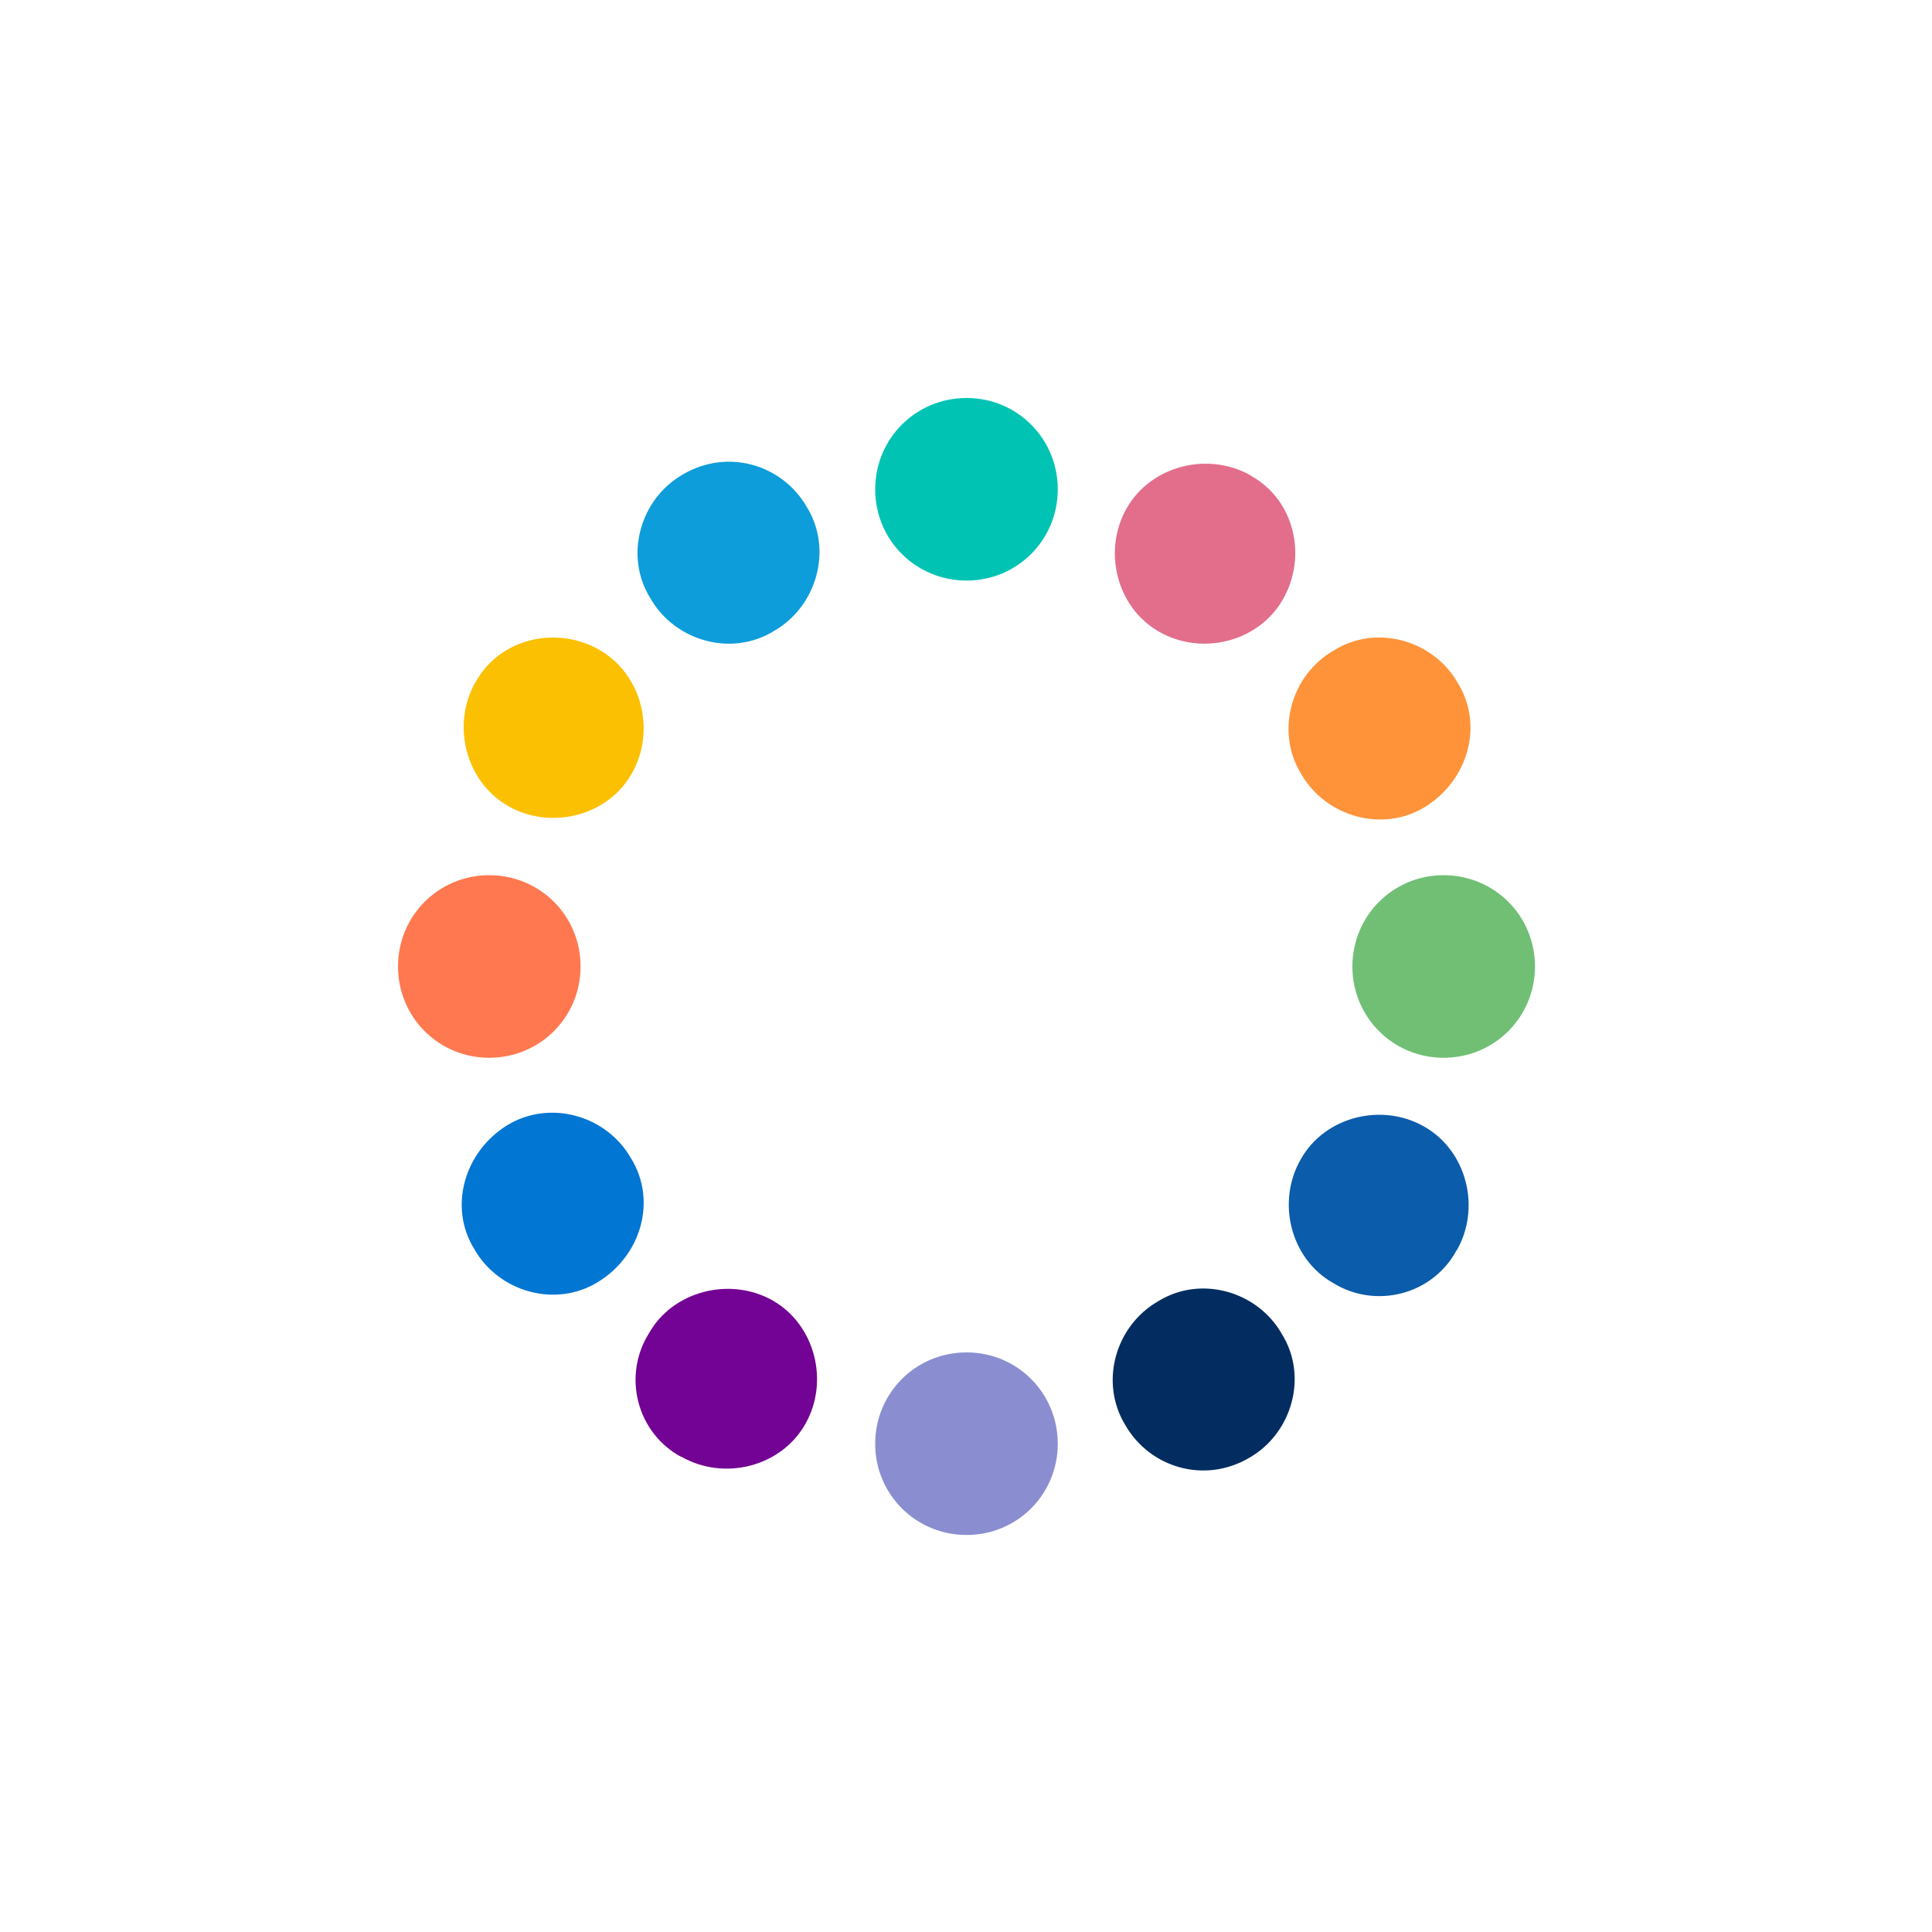 <svg xmlns="http://www.w3.org/2000/svg" xmlns:lucid="lucid" width="100" height="100"><g lucid:page-tab-id="0_0" stroke="#000" stroke-opacity="0"><path d="M50.03 20.6c-2.63 0-4.73 2.1-4.73 4.73 0 2.62 2.1 4.72 4.73 4.72 2.62 0 4.72-2.1 4.72-4.72 0-2.63-2.1-4.73-4.72-4.73z" fill="#01c3b3"/><path d="M64.72 24.6c-2.2-1.24-5.14-.5-6.4 1.7-1.26 2.2-.53 5.15 1.68 6.4 2.2 1.26 5.14.53 6.4-1.67 1.27-2.2.63-5.16-1.68-6.42z" fill="#e26e8c"/><path d="M75.45 35.34c-1.26-2.2-4.2-3.05-6.4-1.68-2.22 1.26-3.06 4.2-1.7 6.4 1.27 2.22 4.22 3.06 6.42 1.7 2.2-1.37 3.05-4.2 1.68-6.42z" fill="#fe9339"/><path d="M79.45 50.02c0-2.62-2.1-4.72-4.73-4.72-2.62 0-4.72 2.1-4.72 4.73 0 2.62 2.1 4.72 4.72 4.72 2.63 0 4.73-2.1 4.73-4.73z" fill="#70bf75"/><path d="M75.4 64.72c1.26-2.2.53-5.14-1.67-6.4-2.2-1.27-5.16-.53-6.4 1.68-1.27 2.2-.54 5.15 1.66 6.4 2.2 1.37 5.15.63 6.4-1.68z" fill="#0b5cab"/><path d="M64.67 75.45c2.2-1.26 3.05-4.2 1.68-6.4-1.26-2.22-4.2-3.06-6.4-1.7-2.22 1.27-3.06 4.2-1.7 6.42 1.27 2.2 4.1 3.05 6.42 1.68z" fill="#032d60"/><path d="M50.03 79.45c2.62 0 4.72-2.1 4.72-4.72 0-2.63-2.1-4.73-4.72-4.73-2.63 0-4.73 2.1-4.73 4.73 0 2.62 2.1 4.72 4.73 4.72z" fill="#8a8ed1"/><path d="M35.27 75.4c2.2 1.26 5.14.53 6.4-1.67 1.27-2.2.53-5.16-1.68-6.42-2.2-1.24-5.16-.5-6.4 1.7-1.38 2.2-.64 5.15 1.67 6.4z" fill="#730394"/><path d="M24.56 64.67c1.26 2.2 4.2 3.05 6.4 1.68 2.22-1.36 3.06-4.2 1.7-6.4-1.27-2.22-4.2-3.06-6.42-1.7-2.2 1.37-3.05 4.22-1.68 6.42z" fill="#0176d3"/><path d="M20.6 50.02c0 2.63 2.1 4.73 4.72 4.73 2.63 0 4.73-2.1 4.73-4.73 0-2.62-2.1-4.72-4.73-4.72-2.62 0-4.72 2.1-4.72 4.73z" fill="#ff784f"/><path d="M24.6 35.32c-1.24 2.2-.5 5.14 1.7 6.4 2.2 1.26 5.15.53 6.4-1.68 1.26-2.2.53-5.14-1.67-6.4-2.2-1.27-5.16-.63-6.42 1.68z" fill="#fcc003"/><path d="M35.34 24.56c-2.2 1.26-3.05 4.2-1.68 6.4 1.26 2.22 4.2 3.06 6.4 1.7 2.22-1.27 3.06-4.22 1.7-6.42-1.27-2.2-4.1-3.05-6.42-1.68z" fill="#0d9dda"/></g></svg>